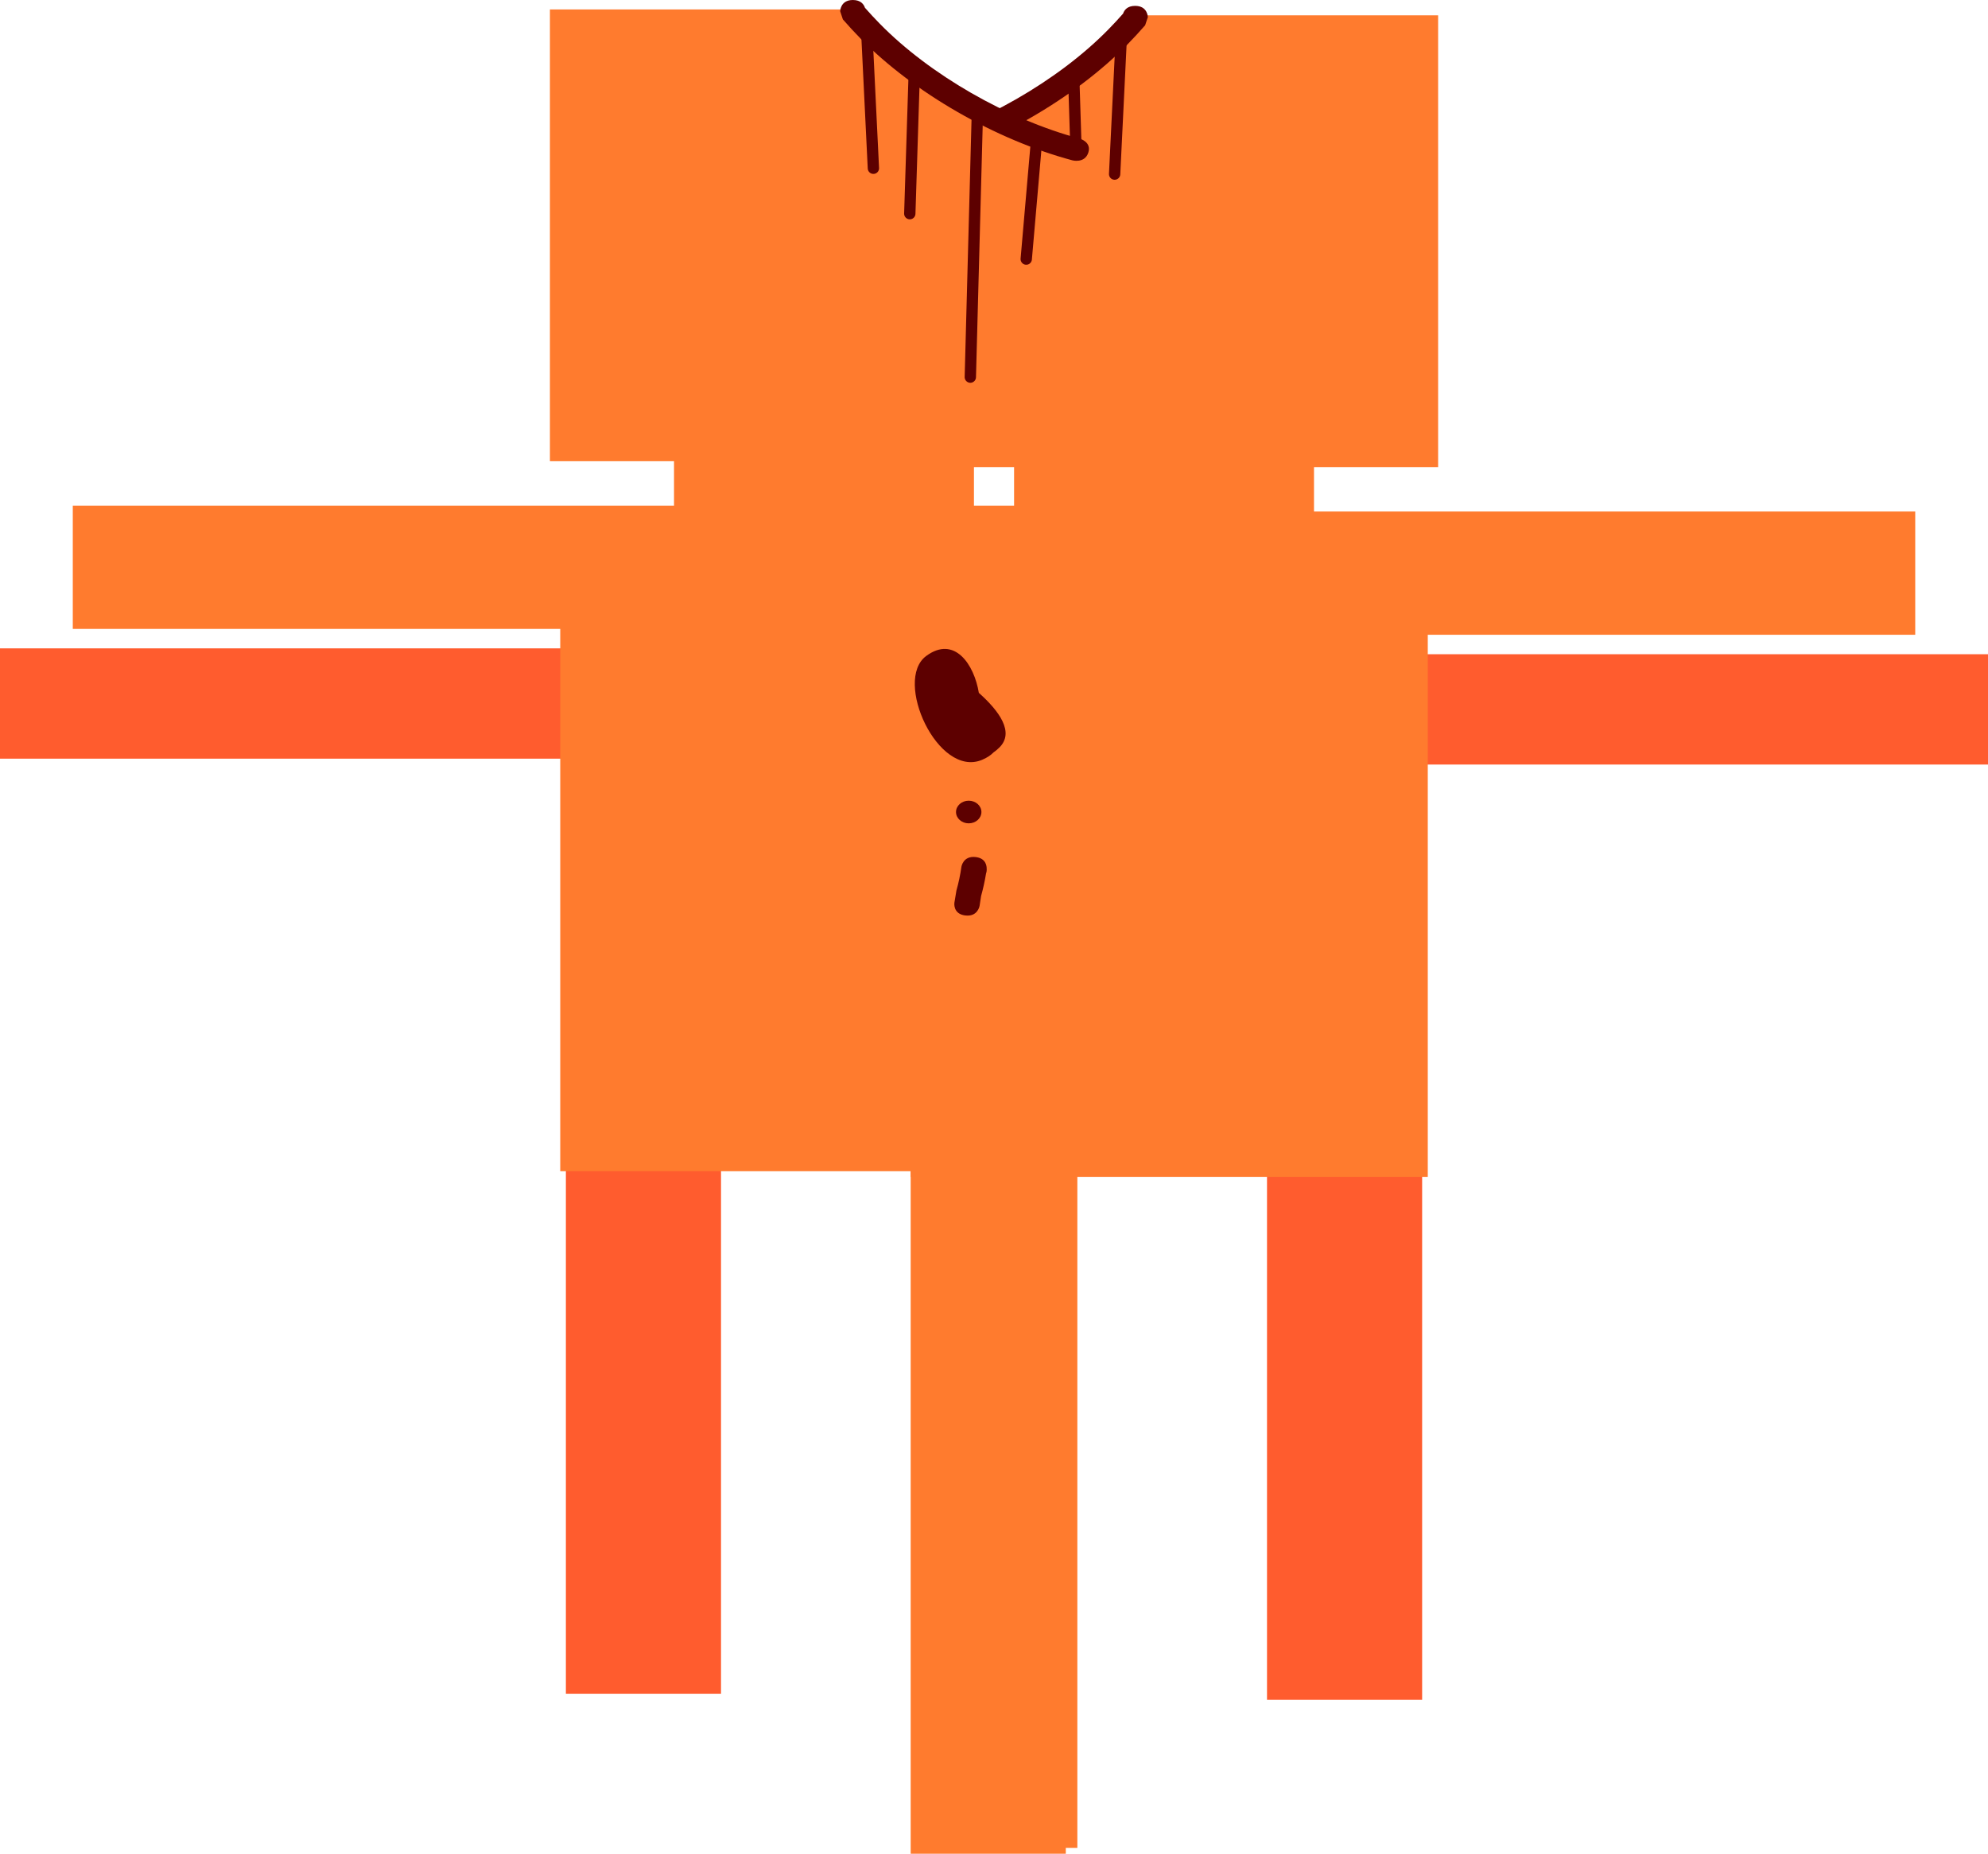 <svg version="1.1" xmlns="http://www.w3.org/2000/svg" xmlns:xlink="http://www.w3.org/1999/xlink" width="87.785" height="81.839" viewBox="0,0,87.785,81.839"><g transform="translate(-196.107,-139.081)"><g data-paper-data="{&quot;isPaintingLayer&quot;:true}" fill-rule="nonzero" stroke-linejoin="miter" stroke-miterlimit="10" stroke-dasharray="" stroke-dashoffset="0" style="mix-blend-mode: normal"><path d="M252.718,172.834v-4.87h31.174v4.87z" fill="#ff5c2e" stroke="none" stroke-width="0" stroke-linecap="butt"/><path d="M252.055,214.12v-32.563h6.85v32.563z" fill="#ff5c2e" stroke="#000000" stroke-width="0" stroke-linecap="butt"/><path d="M235.863,159.702v-13.899c3.955,-1.424 7.324,-3.287 10.031,-6.045h13.717v19.945z" fill="#ff7b2e" stroke="none" stroke-width="0" stroke-linecap="butt"/><path d="M240.886,164.179v-6.513h13.244v6.513z" fill="#ff7b2e" stroke="none" stroke-width="0" stroke-linecap="butt"/><path d="M236.32,191.044v-29.307h22.834v29.307z" fill="#ff7b2e" stroke="none" stroke-width="0" stroke-linecap="butt"/><path d="M236.32,220.919v-32.563h6.85v32.563z" fill="#ff7b2e" stroke="none" stroke-width="0" stroke-linecap="butt"/><path d="M236.649,167.105v-5.442h44.03v5.442z" fill="#ff7b2e" stroke="none" stroke-width="0" stroke-linecap="butt"/><path d="M238.577,150.778l-0.486,-5.589" fill="none" stroke="#5d0000" stroke-width="0.5" stroke-linecap="round"/><path d="M241.046,155.989l-0.321,-12.031" fill="none" stroke="#5d0000" stroke-width="0.5" stroke-linecap="round"/><path d="M243.507,142.1l0.212,6.673" fill="none" stroke="#5d0000" stroke-width="0.5" stroke-linecap="round"/><path d="M245.64,140.319l-0.314,6.448" fill="none" stroke="#5d0000" stroke-width="0.5" stroke-linecap="round"/><path d="M245.699,139.683c0.049,-0.147 0.18,-0.343 0.532,-0.343c0.561,0 0.561,0.5 0.561,0.5l-0.118,0.356c-0.254,0.29 -0.516,0.575 -0.787,0.852c-2.339,2.381 -5.958,4.464 -9.35,5.371c0,0 -0.537,0.144 -0.699,-0.335c-0.161,-0.479 0.376,-0.623 0.376,-0.623c3.198,-0.855 6.625,-2.825 8.828,-5.072c0.226,-0.23 0.445,-0.466 0.657,-0.706z" fill="#5d0000" stroke="none" stroke-width="0.5" stroke-linecap="butt"/><path d="M240.026,172.562c-0.086,-0.059 -0.174,-0.132 -0.265,-0.221c-0.677,-0.669 0.007,-1.611 0.908,-2.412c0.204,-1.247 1.073,-2.55 2.324,-1.628c1.455,1.072 -0.511,5.402 -2.467,4.585c-0.215,-0.09 -0.379,-0.199 -0.501,-0.323z" fill="#5d0000" stroke="none" stroke-width="0.5" stroke-linecap="butt"/><path d="M240.556,175.189c0,-0.276 0.251,-0.5 0.561,-0.5c0.31,0 0.561,0.224 0.561,0.5c0,0.276 -0.251,0.5 -0.561,0.5c-0.31,0 -0.561,-0.224 -0.561,-0.5z" fill="#5d0000" stroke="none" stroke-width="0.5" stroke-linecap="butt"/><path d="M241.274,179.756c-0.555,0.071 -0.635,-0.424 -0.635,-0.424l-0.066,-0.432c-0.091,-0.328 -0.165,-0.66 -0.219,-0.995c-0.019,-0.051 -0.03,-0.105 -0.03,-0.162c0,-0.014 0.001,-0.027 0.002,-0.041c-0.004,-0.113 0.021,-0.472 0.49,-0.524c0.557,-0.062 0.626,0.434 0.626,0.434c0.049,0.352 0.123,0.701 0.22,1.045l0.089,0.534c0,0 0.079,0.495 -0.476,0.566z" fill="#5d0000" stroke="none" stroke-width="0.5" stroke-linecap="butt"/><path d="M196.107,172.575v-4.87h31.174v4.87z" data-paper-data="{&quot;index&quot;:null}" fill="#ff5c2e" stroke="none" stroke-width="0" stroke-linecap="butt"/><path d="M221.095,213.861v-32.563h6.85v32.563z" data-paper-data="{&quot;index&quot;:null}" fill="#ff5c2e" stroke="#000000" stroke-width="0" stroke-linecap="butt"/><path d="M220.39,159.443v-19.945h13.717c2.707,2.758 6.076,4.621 10.031,6.045v13.899z" data-paper-data="{&quot;index&quot;:null}" fill="#ff7b2e" stroke="none" stroke-width="0" stroke-linecap="butt"/><path d="M225.87,163.921v-6.513h13.244v6.513z" data-paper-data="{&quot;index&quot;:null}" fill="#ff7b2e" stroke="none" stroke-width="0" stroke-linecap="butt"/><path d="M220.846,190.785v-29.307h22.834v29.307z" data-paper-data="{&quot;index&quot;:null}" fill="#ff7b2e" stroke="none" stroke-width="0" stroke-linecap="butt"/><path d="M236.83,220.661v-32.563h6.85v32.563z" data-paper-data="{&quot;index&quot;:null}" fill="#ff7b2e" stroke="none" stroke-width="0" stroke-linecap="butt"/><path d="M199.321,166.846v-5.442h44.03v5.442z" data-paper-data="{&quot;index&quot;:null}" fill="#ff7b2e" stroke="none" stroke-width="0" stroke-linecap="butt"/><path d="M241.423,150.519l0.486,-5.589" data-paper-data="{&quot;index&quot;:null}" fill="none" stroke="#5d0000" stroke-width="0.5" stroke-linecap="round"/><path d="M238.954,155.73l0.321,-12.031" data-paper-data="{&quot;index&quot;:null}" fill="none" stroke="#5d0000" stroke-width="0.5" stroke-linecap="round"/><path d="M236.493,141.841l-0.212,6.673" data-paper-data="{&quot;index&quot;:null}" fill="none" stroke="#5d0000" stroke-width="0.5" stroke-linecap="round"/><path d="M234.36,140.061l0.314,6.448" data-paper-data="{&quot;index&quot;:null}" fill="none" stroke="#5d0000" stroke-width="0.5" stroke-linecap="round"/><path d="M234.301,139.424c0.212,0.24 0.431,0.476 0.657,0.706c2.203,2.247 5.63,4.217 8.828,5.072c0,0 0.537,0.144 0.376,0.623c-0.161,0.479 -0.699,0.335 -0.699,0.335c-3.392,-0.907 -7.011,-2.991 -9.35,-5.371c-0.272,-0.277 -0.534,-0.562 -0.787,-0.852l-0.118,-0.356c0,0 0,-0.5 0.561,-0.5c0.352,0 0.483,0.197 0.532,0.343z" data-paper-data="{&quot;index&quot;:null}" fill="#5d0000" stroke="none" stroke-width="0.5" stroke-linecap="butt"/><path d="M239.974,172.303c-0.122,0.124 -0.286,0.233 -0.501,0.323c-1.956,0.818 -3.922,-3.513 -2.467,-4.585c1.252,-0.922 2.121,0.381 2.324,1.628c0.901,0.801 1.585,1.743 0.908,2.412c-0.09,0.089 -0.178,0.162 -0.265,0.221z" data-paper-data="{&quot;index&quot;:null}" fill="#5d0000" stroke="none" stroke-width="0.5" stroke-linecap="butt"/><path d="M238.883,175.43c-0.31,0 -0.561,-0.224 -0.561,-0.5c0,-0.276 0.251,-0.5 0.561,-0.5c0.31,0 0.561,0.224 0.561,0.5c0,0.276 -0.251,0.5 -0.561,0.5z" data-paper-data="{&quot;index&quot;:null}" fill="#5d0000" stroke="none" stroke-width="0.5" stroke-linecap="butt"/><path d="M238.727,179.497c-0.555,-0.071 -0.476,-0.566 -0.476,-0.566l0.089,-0.534c0.097,-0.344 0.171,-0.693 0.22,-1.045c0,0 0.07,-0.496 0.626,-0.434c0.468,0.052 0.493,0.411 0.49,0.524c0.001,0.013 0.002,0.027 0.002,0.041c0,0.057 -0.011,0.111 -0.03,0.162c-0.054,0.335 -0.128,0.667 -0.219,0.995l-0.066,0.432c0,0 -0.079,0.495 -0.635,0.424z" data-paper-data="{&quot;index&quot;:null}" fill="#5d0000" stroke="none" stroke-width="0.5" stroke-linecap="butt"/></g></g></svg>